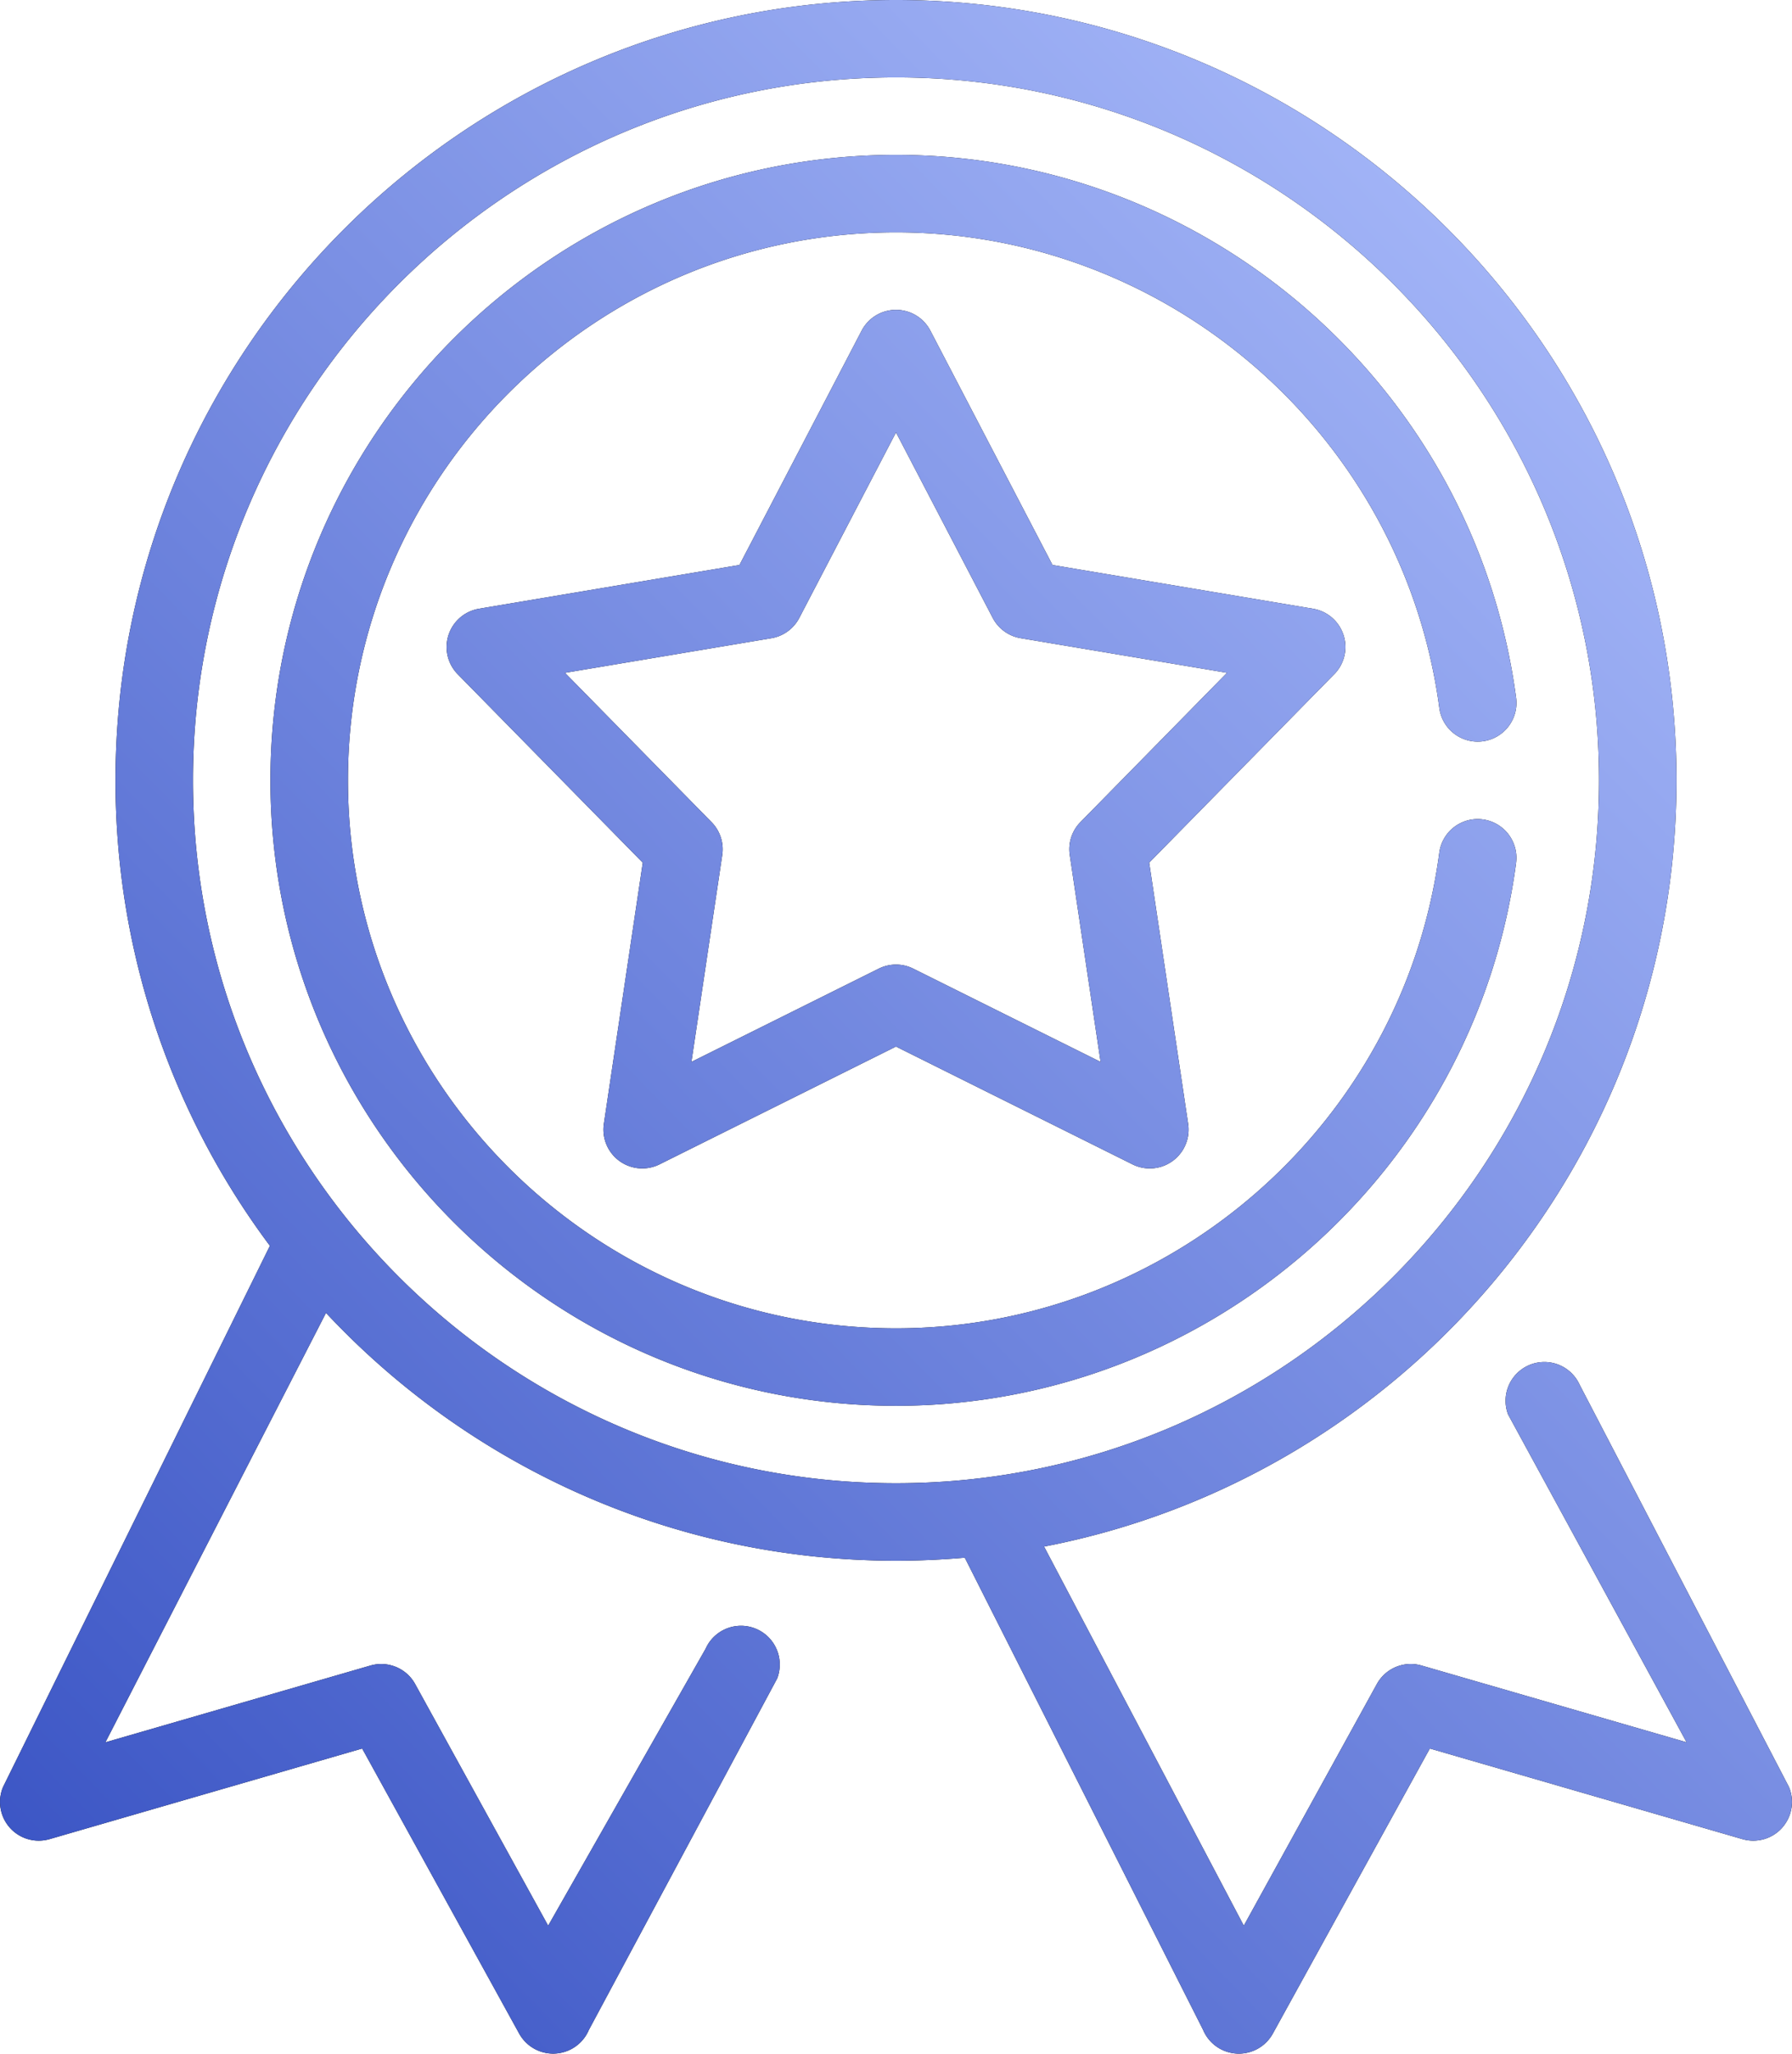 <svg xmlns="http://www.w3.org/2000/svg" xmlns:xlink="http://www.w3.org/1999/xlink" width="48" height="55" viewBox="0 0 48 55"><defs><path id="lhmua" d="M883.735 949.95a1.037 1.037 0 0 1-1.062.304l-8.374-2.427-4.206 7.635a1.039 1.039 0 0 1-1.868-.102l-6.382-12.643c-.607.052-1.222.08-1.843.08-6.018 0-11.45-2.555-15.268-6.637l-5.909 11.501 7.098-2.056c.466-.135.964.07 1.198.494l3.564 6.473 4.217-7.416a1.038 1.038 0 0 1 1.917.795l-5.043 9.41a1.039 1.039 0 0 1-1.867.101l-4.206-7.635-8.374 2.427a1.037 1.037 0 0 1-1.247-1.393l7.15-14.497a20.785 20.785 0 0 1-4.136-12.465c0-11.524 9.378-20.899 20.906-20.899 11.528 0 20.906 9.375 20.906 20.899 0 10.169-7.302 18.662-16.94 20.52l5.35 10.153 3.565-6.473c.234-.424.732-.63 1.198-.494l7.098 2.056-4.782-8.781a1.038 1.038 0 0 1 1.917-.794l5.608 10.775c.153.368.08.791-.185 1.088zM860 940.722c10.383 0 18.83-8.444 18.83-18.824s-8.447-18.825-18.83-18.825-18.831 8.445-18.831 18.825c0 10.38 8.448 18.824 18.83 18.824zm11.742-21.67l-4.96 5.05 1.044 7a1.039 1.039 0 0 1-1.49 1.081L860 929.028l-6.337 3.156a1.04 1.04 0 0 1-1.489-1.081l1.043-7-4.96-5.05a1.04 1.04 0 0 1 .57-1.75l6.98-1.172 3.273-6.276a1.038 1.038 0 0 1 1.84 0l3.272 6.276 6.982 1.172a1.039 1.039 0 0 1 .568 1.75zm-2.875-.034l-5.528-.927a1.037 1.037 0 0 1-.749-.545L860 912.58l-2.59 4.967c-.151.29-.428.491-.749.545l-5.528.927 3.927 3.999c.228.232.334.557.286.879l-.826 5.542 5.017-2.497a1.035 1.035 0 0 1 .926 0l5.017 2.497-.826-5.542a1.035 1.035 0 0 1 .286-.88zm7.743 5.09c-1.099 8.29-8.24 14.54-16.61 14.54-9.24 0-16.756-7.513-16.756-16.75s7.517-16.75 16.756-16.75c8.37 0 15.511 6.25 16.61 14.54a1.037 1.037 0 0 1-2.057.272c-.963-7.262-7.22-12.737-14.553-12.737-8.095 0-14.68 6.584-14.68 14.675 0 8.093 6.585 14.676 14.68 14.676 7.334 0 13.59-5.475 14.552-12.737a1.037 1.037 0 1 1 2.057.272z"/><linearGradient id="lhmub" x1="836" x2="884" y1="952" y2="905" gradientUnits="userSpaceOnUse"><stop offset="0" stop-color="#3a54c4"/><stop offset="1" stop-color="#afc0fd"/></linearGradient></defs><g><g transform="translate(-836 -901)"><use xlink:href="#lhmua"/><use fill="url(#lhmub)" xlink:href="#lhmua"/></g></g></svg>